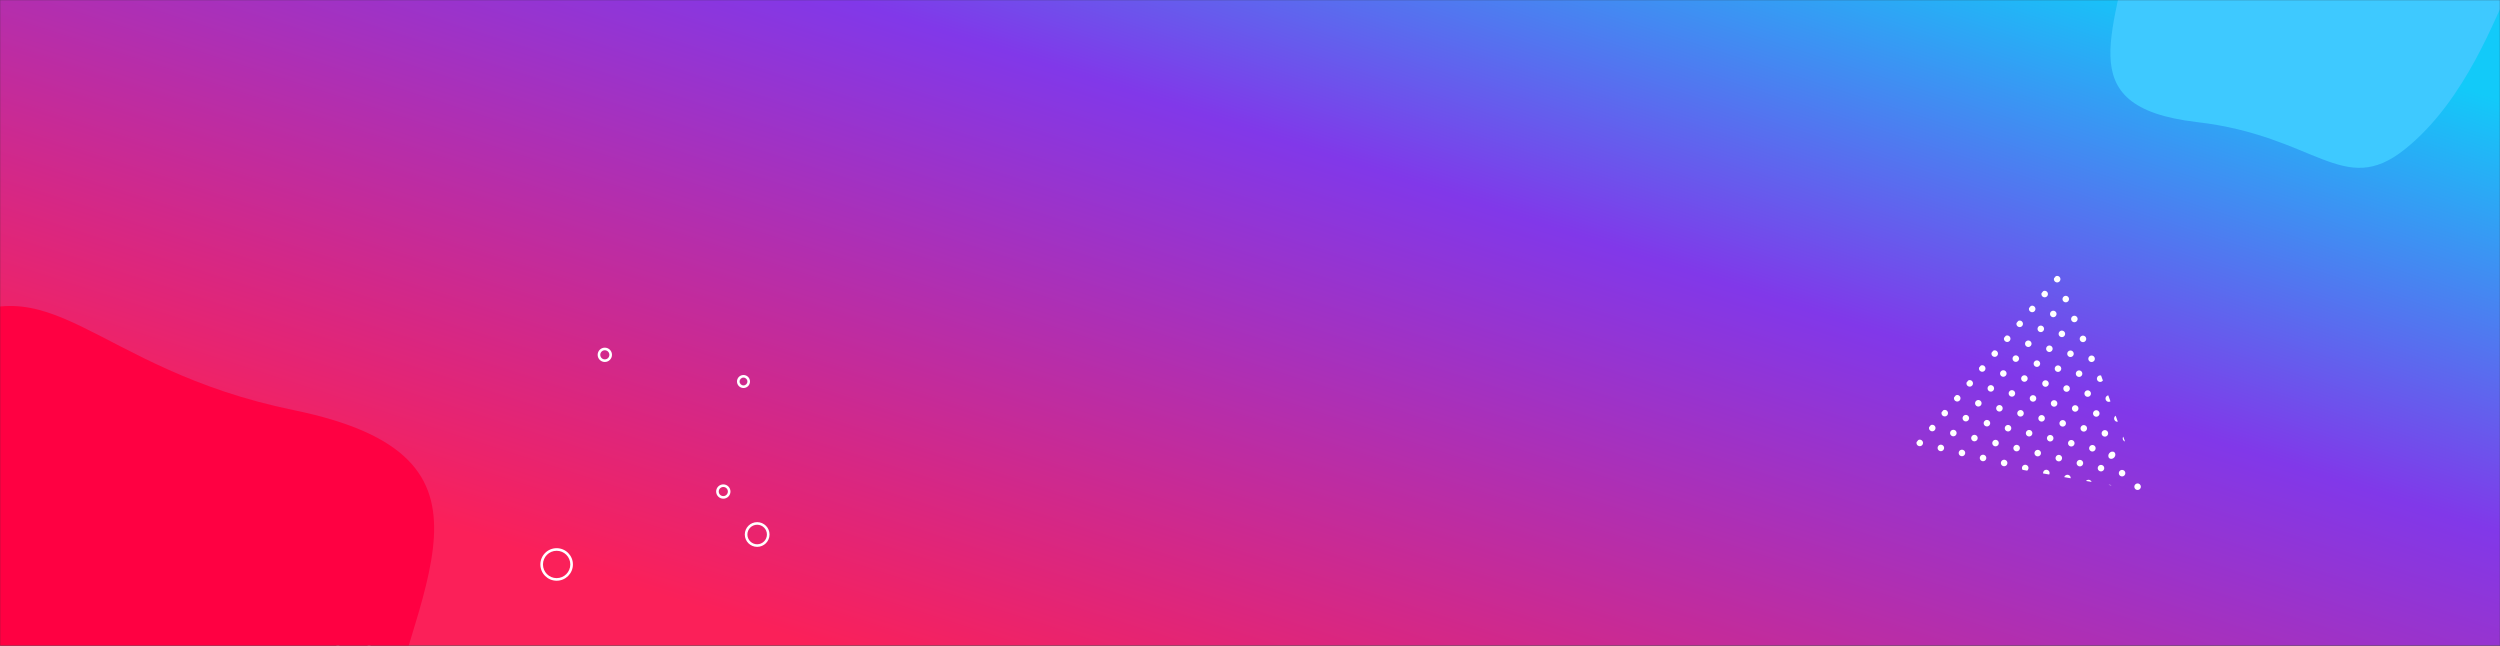 <svg width="1920" height="496" viewBox="0 0 1920 496" fill="none" xmlns="http://www.w3.org/2000/svg">
<rect x="0" y="0" width="1920" height="496" fill="#333333" stroke="none"/>
<mask id="mask0" mask-type="alpha" maskUnits="userSpaceOnUse" x="0" y="0" width="1920" height="496">
<rect width="1920" height="496" fill="url(#paint0_linear)"/>
</mask>
<g mask="url(#mask0)">
<rect width="1920" height="496" fill="url(#paint1_linear)"/>
<path fill-rule="evenodd" clip-rule="evenodd" d="M1620.83 308.256L1619.15 303.628C1618.56 303.717 1618.02 304.005 1617.61 304.495C1616.71 305.561 1616.85 307.144 1617.91 308.039C1618.76 308.748 1619.93 308.796 1620.83 308.256ZM1614.86 292.446C1614.92 292.373 1614.96 292.295 1615.01 292.219L1613.63 288.399C1612.7 288.14 1611.66 288.421 1611 289.21C1610.11 290.276 1610.24 291.863 1611.31 292.758C1612.37 293.65 1613.96 293.512 1614.86 292.446ZM1598.66 288.6C1599.56 287.53 1599.42 285.931 1598.35 285.036C1597.29 284.144 1595.7 284.292 1594.8 285.361C1593.91 286.428 1594.05 288.01 1595.11 288.903C1596.18 289.798 1597.77 289.666 1598.66 288.6ZM1575.85 269.461C1576.75 268.391 1576.62 266.801 1575.55 265.906C1574.49 265.01 1572.9 265.158 1572 266.228C1571.11 267.294 1571.24 268.877 1572.31 269.773C1573.38 270.668 1574.96 270.527 1575.85 269.461ZM1601.65 261.88C1602.55 260.81 1602.41 259.218 1601.34 258.322C1600.28 257.43 1598.69 257.575 1597.79 258.644C1596.9 259.711 1597.03 261.297 1598.1 262.189C1599.16 263.085 1600.76 262.946 1601.65 261.88ZM1618.47 334.444C1619.37 333.374 1619.23 331.788 1618.17 330.893C1617.1 329.997 1615.52 330.141 1614.62 331.211C1613.72 332.281 1613.85 333.864 1614.92 334.759C1615.99 335.655 1617.58 335.513 1618.47 334.444ZM1585.45 258.029C1586.34 256.959 1586.21 255.369 1585.15 254.473C1584.08 253.578 1582.49 253.726 1581.59 254.796C1580.7 255.858 1580.83 257.449 1581.9 258.344C1582.97 259.239 1584.56 259.091 1585.45 258.029ZM1592.06 273.313C1592.95 272.243 1592.82 270.646 1591.75 269.751C1590.69 268.859 1589.1 269.007 1588.2 270.077C1587.31 271.143 1587.44 272.729 1588.5 273.622C1589.57 274.517 1591.16 274.379 1592.06 273.313ZM1630.64 335.319C1629.96 336.37 1630.14 337.786 1631.12 338.608C1631.39 338.834 1631.69 338.993 1632.01 339.09L1630.64 335.319ZM1589.07 300.029C1589.97 298.963 1589.82 297.367 1588.76 296.472C1587.69 295.58 1586.11 295.724 1585.21 296.79C1584.32 297.86 1584.45 299.446 1585.51 300.339C1586.58 301.234 1588.18 301.099 1589.07 300.029ZM1566.26 280.89C1567.16 279.823 1567.03 278.237 1565.96 277.342C1564.89 276.447 1563.31 276.591 1562.41 277.657C1561.51 278.727 1561.65 280.313 1562.71 281.209C1563.78 282.104 1565.37 281.959 1566.26 280.89ZM1578.84 242.741C1579.74 241.671 1579.61 240.088 1578.54 239.192C1577.47 238.297 1575.88 238.435 1574.98 239.505C1574.09 240.571 1574.23 242.164 1575.3 243.059C1576.36 243.954 1577.95 243.807 1578.84 242.741ZM1582.46 284.745C1583.36 283.675 1583.22 282.086 1582.15 281.191C1581.09 280.299 1579.51 280.439 1578.61 281.509C1577.71 282.579 1577.85 284.162 1578.91 285.054C1579.98 285.949 1581.57 285.815 1582.46 284.745ZM1559.65 265.606C1560.55 264.536 1560.42 262.956 1559.35 262.061C1558.29 261.166 1556.7 261.3 1555.8 262.37C1554.9 263.44 1555.04 265.029 1556.11 265.924C1557.18 266.819 1558.76 266.676 1559.65 265.606ZM1611.87 319.159C1612.77 318.093 1612.63 316.5 1611.56 315.608C1610.5 314.713 1608.91 314.857 1608.02 315.923C1607.12 316.993 1607.25 318.58 1608.32 319.475C1609.38 320.367 1610.97 320.229 1611.87 319.159ZM1624.82 319.262C1624.6 319.403 1624.4 319.563 1624.22 319.779C1623.32 320.848 1623.45 322.428 1624.52 323.323C1625.09 323.8 1625.81 323.976 1626.49 323.875L1624.82 319.262ZM1605.27 303.878C1606.16 302.808 1606.02 301.219 1604.96 300.327C1603.89 299.432 1602.31 299.572 1601.41 300.642C1600.51 301.712 1600.65 303.295 1601.72 304.19C1602.78 305.082 1604.37 304.948 1605.27 303.878ZM1569.25 254.173C1570.15 253.103 1570.02 251.516 1568.95 250.621C1567.88 249.726 1566.29 249.868 1565.39 250.938C1564.5 252.004 1564.64 253.596 1565.7 254.492C1566.77 255.387 1568.35 255.239 1569.25 254.173ZM1502.1 334.2C1502.99 333.134 1502.86 331.55 1501.8 330.655C1500.73 329.76 1499.14 329.898 1498.24 330.964C1497.34 332.034 1497.48 333.627 1498.55 334.522C1499.62 335.417 1501.2 335.27 1502.1 334.2ZM1541.11 357.194C1542 356.128 1541.86 354.533 1540.79 353.637C1539.73 352.745 1538.14 352.89 1537.25 353.956C1536.35 355.022 1536.48 356.612 1537.54 357.504C1538.61 358.399 1540.21 358.261 1541.11 357.194ZM1518.3 338.055C1519.19 336.989 1519.06 335.403 1517.99 334.507C1516.92 333.612 1515.34 333.756 1514.44 334.823C1513.55 335.889 1513.68 337.479 1514.75 338.374C1515.81 339.269 1517.4 339.121 1518.3 338.055ZM1553.45 357.804C1552.7 358.692 1552.68 359.93 1553.29 360.839L1556.84 361.453C1557 361.337 1557.16 361.204 1557.3 361.04C1558.2 359.974 1558.06 358.381 1556.99 357.489C1555.93 356.594 1554.34 356.738 1553.45 357.804ZM1495.5 318.925C1496.39 317.859 1496.26 316.269 1495.19 315.374C1494.4 314.714 1493.35 314.619 1492.48 315.034L1491.14 316.622C1490.89 317.551 1491.16 318.581 1491.94 319.241C1493.01 320.136 1494.6 319.991 1495.5 318.925ZM1595.04 246.592C1595.94 245.526 1595.81 243.936 1594.74 243.041C1593.67 242.146 1592.09 242.294 1591.19 243.36C1590.3 244.426 1590.43 246.012 1591.5 246.908C1592.56 247.803 1594.15 247.659 1595.04 246.592ZM1508.7 349.488C1509.6 348.421 1509.47 346.835 1508.4 345.94C1507.33 345.044 1505.75 345.189 1504.85 346.255C1503.95 347.325 1504.09 348.911 1505.15 349.806C1506.22 350.702 1507.81 350.557 1508.7 349.488ZM1524.91 353.339C1525.8 352.273 1525.66 350.68 1524.59 349.785C1523.53 348.893 1521.94 349.037 1521.05 350.104C1520.15 351.173 1520.29 352.76 1521.35 353.652C1522.42 354.547 1524.01 354.409 1524.91 353.339ZM1492.5 345.632C1493.4 344.566 1493.27 342.983 1492.2 342.088C1491.14 341.192 1489.54 341.33 1488.65 342.397C1487.75 343.466 1487.89 345.059 1488.96 345.954C1490.02 346.85 1491.61 346.702 1492.5 345.632ZM1505.09 307.493C1505.99 306.423 1505.85 304.837 1504.78 303.942C1504 303.282 1502.94 303.186 1502.07 303.605L1500.73 305.194C1500.48 306.118 1500.75 307.149 1501.54 307.809C1502.6 308.704 1504.2 308.559 1505.09 307.493ZM1588.43 231.309C1589.33 230.239 1589.2 228.655 1588.13 227.76C1587.07 226.865 1585.47 227.003 1584.58 228.073C1583.68 229.139 1583.82 230.732 1584.89 231.627C1585.96 232.522 1587.54 232.375 1588.43 231.309ZM1572.24 227.462C1573.14 226.396 1573.01 224.803 1571.94 223.908C1571.15 223.248 1570.09 223.16 1569.22 223.575L1567.89 225.163C1567.63 226.088 1567.91 227.115 1568.69 227.775C1569.76 228.67 1571.35 228.529 1572.24 227.462ZM1553.06 250.331C1553.95 249.261 1553.82 247.668 1552.75 246.773C1551.97 246.113 1550.9 246.024 1550.04 246.44L1548.71 248.024C1548.44 248.957 1548.72 249.979 1549.51 250.639C1550.58 251.535 1552.16 251.397 1553.06 250.331ZM1562.65 238.898C1563.55 237.829 1563.41 236.235 1562.35 235.34C1561.56 234.68 1560.5 234.592 1559.63 235.007L1558.3 236.596C1558.04 237.524 1558.31 238.551 1559.1 239.211C1560.16 240.106 1561.76 239.961 1562.65 238.898ZM1514.68 296.06C1515.58 294.991 1515.45 293.401 1514.38 292.506C1513.59 291.846 1512.53 291.754 1511.66 292.173L1510.33 293.758C1510.07 294.686 1510.35 295.713 1511.13 296.373C1512.2 297.268 1513.79 297.127 1514.68 296.06ZM1524.28 284.628C1525.17 283.558 1525.04 281.969 1523.97 281.073C1523.18 280.413 1522.13 280.322 1521.26 280.737L1519.93 282.322C1519.67 283.254 1519.94 284.28 1520.73 284.94C1521.79 285.835 1523.38 285.694 1524.28 284.628ZM1543.47 261.76C1544.36 260.693 1544.22 259.104 1543.16 258.209C1542.37 257.549 1541.31 257.461 1540.44 257.872L1539.11 259.46C1538.85 260.389 1539.13 261.415 1539.91 262.075C1540.98 262.971 1542.57 262.829 1543.47 261.76ZM1533.87 273.192C1534.77 272.126 1534.63 270.536 1533.56 269.641C1532.78 268.981 1531.72 268.889 1530.85 269.308L1529.52 270.893C1529.26 271.821 1529.53 272.848 1530.32 273.508C1531.39 274.403 1532.98 274.262 1533.87 273.192ZM1485.91 330.358C1486.8 329.291 1486.66 327.702 1485.6 326.807C1484.81 326.147 1483.75 326.055 1482.88 326.466L1481.55 328.055C1481.29 328.983 1481.57 330.013 1482.35 330.673C1483.42 331.569 1485.01 331.427 1485.91 330.358ZM1585.84 365.508C1585.6 365.797 1585.44 366.108 1585.35 366.448L1590.28 367.314C1590.33 366.532 1590.04 365.734 1589.39 365.19C1588.32 364.295 1586.74 364.438 1585.84 365.508ZM1560.29 334.33C1561.19 333.26 1561.05 331.664 1559.98 330.769C1558.92 329.877 1557.33 330.021 1556.43 331.091C1555.54 332.157 1555.67 333.744 1556.73 334.636C1557.8 335.531 1559.4 335.396 1560.29 334.33ZM1566.89 349.608C1567.79 348.538 1567.65 346.949 1566.59 346.057C1565.52 345.161 1563.94 345.302 1563.04 346.372C1562.14 347.442 1562.27 349.028 1563.34 349.923C1564.4 350.816 1566 350.677 1566.89 349.608ZM1602.04 369.357L1602.03 369.368L1606.33 370.121C1606.18 369.716 1605.94 369.338 1605.59 369.038C1604.53 368.149 1602.93 368.287 1602.04 369.357ZM1553.69 319.042C1554.58 317.972 1554.44 316.38 1553.38 315.484C1552.31 314.592 1550.73 314.737 1549.83 315.806C1548.93 316.876 1549.07 318.459 1550.13 319.351C1551.2 320.246 1552.79 320.112 1553.69 319.042ZM1521.28 311.335C1522.18 310.265 1522.05 308.686 1520.98 307.79C1519.91 306.895 1518.32 307.03 1517.43 308.099C1516.53 309.169 1516.67 310.762 1517.74 311.657C1518.8 312.552 1520.39 312.405 1521.28 311.335ZM1595.67 315.31C1596.57 314.241 1596.43 312.652 1595.36 311.759C1594.3 310.864 1592.71 311.005 1591.82 312.075C1590.92 313.145 1591.05 314.731 1592.12 315.626C1593.18 316.518 1594.78 316.38 1595.67 315.31ZM1537.48 315.19C1538.38 314.121 1538.25 312.534 1537.18 311.639C1536.11 310.744 1534.53 310.888 1533.63 311.958C1532.74 313.024 1532.87 314.61 1533.94 315.506C1535 316.401 1536.59 316.257 1537.48 315.19ZM1527.89 326.623C1528.79 325.553 1528.65 323.97 1527.58 323.075C1526.52 322.18 1524.93 322.32 1524.04 323.39C1523.14 324.456 1523.27 326.046 1524.34 326.942C1525.41 327.837 1526.99 327.689 1527.89 326.623ZM1534.5 341.907C1535.39 340.841 1535.25 339.248 1534.19 338.353C1533.12 337.461 1531.54 337.605 1530.64 338.671C1529.75 339.741 1529.88 341.331 1530.94 342.223C1532.01 343.119 1533.6 342.977 1534.5 341.907ZM1608.26 277.168C1608.77 276.558 1608.93 275.777 1608.78 275.057L1608.52 274.306C1608.37 274.046 1608.19 273.805 1607.95 273.603C1606.88 272.711 1605.29 272.859 1604.4 273.929C1603.5 274.992 1603.64 276.582 1604.7 277.474C1605.77 278.369 1607.36 278.23 1608.26 277.168ZM1581.83 216.034C1582.73 214.964 1582.6 213.371 1581.53 212.475C1580.74 211.815 1579.68 211.727 1578.81 212.143L1577.48 213.727C1577.23 214.656 1577.5 215.682 1578.29 216.342C1579.35 217.237 1580.94 217.1 1581.83 216.034ZM1544.09 330.474C1544.99 329.405 1544.85 327.816 1543.78 326.92C1542.72 326.028 1541.13 326.169 1540.24 327.239C1539.34 328.309 1539.47 329.895 1540.53 330.787C1541.6 331.682 1543.19 331.544 1544.09 330.474ZM1476.32 341.786C1477.21 340.72 1477.07 339.134 1476 338.239C1475.22 337.579 1474.16 337.487 1473.29 337.902L1471.96 339.487C1471.7 340.416 1471.97 341.446 1472.76 342.106C1473.83 343.001 1475.42 342.856 1476.32 341.786ZM1569.64 361.656C1569.17 362.219 1568.99 362.924 1569.08 363.605L1573.81 364.429C1574.33 363.399 1574.11 362.114 1573.19 361.341C1572.12 360.446 1570.54 360.587 1569.64 361.656ZM1550.7 345.762C1551.6 344.692 1551.45 343.1 1550.38 342.205C1549.32 341.313 1547.74 341.453 1546.84 342.523C1545.94 343.59 1546.07 345.18 1547.14 346.072C1548.2 346.967 1549.8 346.828 1550.7 345.762ZM1511.69 322.768C1512.58 321.701 1512.46 320.118 1511.39 319.223C1510.32 318.327 1508.73 318.466 1507.83 319.532C1506.94 320.602 1507.07 322.198 1508.14 323.093C1509.21 323.988 1510.79 323.837 1511.69 322.768ZM1530.88 299.903C1531.77 298.833 1531.64 297.25 1530.58 296.354C1529.51 295.459 1527.92 295.597 1527.02 296.667C1526.12 297.737 1526.27 299.326 1527.33 300.221C1528.4 301.116 1529.98 300.973 1530.88 299.903ZM1583.09 353.46C1583.99 352.39 1583.85 350.797 1582.78 349.905C1581.72 349.01 1580.13 349.154 1579.23 350.224C1578.34 351.29 1578.47 352.877 1579.54 353.772C1580.6 354.664 1582.2 354.526 1583.09 353.46ZM1556.67 292.322C1557.57 291.256 1557.43 289.669 1556.37 288.774C1555.3 287.879 1553.71 288.023 1552.82 289.089C1551.92 290.159 1552.05 291.746 1553.12 292.641C1554.19 293.536 1555.77 293.392 1556.67 292.322ZM1579.48 311.461C1580.38 310.395 1580.23 308.799 1579.16 307.904C1578.1 307.012 1576.52 307.156 1575.62 308.223C1574.72 309.292 1574.86 310.879 1575.92 311.771C1576.99 312.666 1578.58 312.531 1579.48 311.461ZM1643.6 375.416C1644.49 374.346 1644.36 372.756 1643.29 371.861C1642.23 370.969 1640.64 371.11 1639.74 372.18C1638.85 373.246 1638.98 374.836 1640.05 375.728C1641.11 376.623 1642.7 376.482 1643.6 375.416ZM1631.68 365.009C1632.58 363.939 1632.44 362.35 1631.38 361.454C1630.32 360.565 1628.73 360.704 1627.83 361.773C1626.93 362.843 1627.07 364.436 1628.13 365.325C1629.2 366.22 1630.79 366.079 1631.68 365.009ZM1602.28 330.591C1603.17 329.525 1603.03 327.933 1601.97 327.04C1600.9 326.145 1599.32 326.289 1598.42 327.356C1597.53 328.426 1597.66 330.012 1598.73 330.907C1599.79 331.799 1601.38 331.661 1602.28 330.591ZM1550.06 277.038C1550.96 275.968 1550.83 274.388 1549.76 273.493C1548.69 272.598 1547.1 272.732 1546.21 273.802C1545.31 274.872 1545.45 276.465 1546.52 277.36C1547.58 278.255 1549.16 278.108 1550.06 277.038ZM1572.87 296.177C1573.77 295.107 1573.63 293.519 1572.56 292.623C1571.49 291.731 1569.91 291.872 1569.01 292.942C1568.12 294.011 1568.25 295.598 1569.31 296.49C1570.38 297.385 1571.97 297.247 1572.87 296.177ZM1623.82 351.233C1624.88 349.969 1624.87 348.219 1623.81 347.324C1622.75 346.435 1621.02 346.733 1619.96 347.997C1618.9 349.26 1618.91 351.01 1619.97 351.899C1621.03 352.794 1622.76 352.496 1623.82 351.233ZM1608.88 345.876C1609.78 344.806 1609.64 343.217 1608.58 342.321C1607.51 341.426 1605.93 341.573 1605.03 342.643C1604.13 343.713 1604.26 345.297 1605.33 346.192C1606.4 347.087 1607.98 346.946 1608.88 345.876ZM1599.29 357.308C1600.19 356.238 1600.05 354.649 1598.98 353.754C1597.92 352.858 1596.33 353.006 1595.44 354.076C1594.54 355.146 1594.67 356.725 1595.74 357.621C1596.81 358.516 1598.39 358.378 1599.29 357.308ZM1586.08 326.743C1586.98 325.673 1586.84 324.08 1585.77 323.188C1584.71 322.293 1583.12 322.437 1582.22 323.507C1581.33 324.577 1581.46 326.163 1582.53 327.059C1583.59 327.951 1585.18 327.813 1586.08 326.743ZM1569.88 322.897C1570.78 321.827 1570.64 320.232 1569.57 319.337C1568.51 318.444 1566.92 318.589 1566.02 319.659C1565.13 320.725 1565.26 322.311 1566.33 323.203C1567.39 324.099 1568.99 323.964 1569.88 322.897ZM1619.43 372.413L1621.66 372.804C1621 372.315 1620.18 372.192 1619.43 372.413ZM1576.49 338.175C1577.38 337.105 1577.24 335.513 1576.18 334.621C1575.11 333.725 1573.53 333.87 1572.63 334.939C1571.73 336.009 1571.87 337.592 1572.94 338.487C1574 339.38 1575.59 339.245 1576.49 338.175ZM1592.68 342.027C1593.58 340.958 1593.44 339.365 1592.38 338.473C1591.31 337.578 1589.72 337.722 1588.83 338.792C1587.93 339.858 1588.07 341.444 1589.13 342.34C1590.2 343.232 1591.79 343.094 1592.68 342.027ZM1540.47 288.47C1541.37 287.401 1541.24 285.817 1540.17 284.922C1539.1 284.027 1537.51 284.165 1536.61 285.235C1535.71 286.305 1535.86 287.897 1536.92 288.792C1537.99 289.688 1539.57 289.54 1540.47 288.47ZM1563.28 307.61C1564.18 306.54 1564.04 304.947 1562.97 304.052C1561.91 303.16 1560.32 303.304 1559.42 304.374C1558.52 305.444 1558.66 307.03 1559.72 307.922C1560.79 308.818 1562.38 308.68 1563.28 307.61ZM1547.08 303.758C1547.97 302.688 1547.84 301.102 1546.77 300.207C1545.71 299.311 1544.12 299.456 1543.22 300.525C1542.33 301.592 1542.46 303.178 1543.53 304.073C1544.6 304.969 1546.18 304.824 1547.08 303.758ZM1615.49 361.161C1616.38 360.091 1616.25 358.501 1615.18 357.606C1614.12 356.717 1612.53 356.855 1611.63 357.925C1610.73 358.991 1610.87 360.584 1611.93 361.473C1613 362.368 1614.59 362.227 1615.49 361.161Z" fill="white"/>
<path d="M199 464C199 460.134 195.867 457 192.001 457V459C194.762 459 197 461.238 197 464H199ZM192.001 471C195.867 471 199 467.866 199 464H197C197 466.762 194.762 469 192.001 469V471ZM185 464C185 467.866 188.137 471 192.001 471V469C189.241 469 187 466.761 187 464H185ZM192.001 457C188.137 457 185 460.134 185 464H187C187 461.239 189.241 459 192.001 459V457ZM440 433.501C440 426.596 434.402 421 427.5 421V423C433.297 423 438 427.701 438 433.501H440ZM427.5 446C434.401 446 440 440.404 440 433.501H438C438 439.299 433.297 444 427.5 444V446ZM415 433.501C415 440.404 420.595 446 427.5 446V444C421.7 444 417 439.299 417 433.501H415ZM427.5 421C420.595 421 415 426.596 415 433.501H417C417 427.7 421.7 423 427.5 423V421ZM470 272.499C470 269.462 467.537 267 464.499 267V269C466.433 269 468 270.567 468 272.499H470ZM464.499 278C467.538 278 470 275.538 470 272.499H468C468 274.433 466.433 276 464.499 276V278ZM459 272.499C459 275.537 461.462 278 464.499 278V276C462.567 276 461 274.433 461 272.499H459ZM464.499 267C461.462 267 459 269.462 459 272.499H461C461 270.567 462.567 269 464.499 269V267ZM555.502 374C557.433 374 559 375.567 559 377.5H561C561 374.463 558.538 372 555.502 372V374ZM552 377.5C552 375.568 553.569 374 555.502 374V372C552.466 372 550 374.462 550 377.5H552ZM555.502 381C553.569 381 552 379.432 552 377.5H550C550 380.538 552.466 383 555.502 383V381ZM559 377.5C559 379.433 557.433 381 555.502 381V383C558.538 383 561 380.537 561 377.5H559ZM591 410.5C591 405.254 586.743 401 581.498 401V403C585.639 403 589 406.359 589 410.5H591ZM581.498 420C586.743 420 591 415.746 591 410.5H589C589 414.641 585.639 418 581.498 418V420ZM572 410.5C572 415.746 576.253 420 581.498 420V418C577.358 418 574 414.641 574 410.5H572ZM581.498 401C576.253 401 572 405.254 572 410.5H574C574 406.359 577.358 403 581.498 403V401ZM571 290C572.658 290 574 291.342 574 293H576C576 290.237 573.763 288 571 288V290ZM568 293C568 291.342 569.342 290 571 290V288C568.237 288 566 290.237 566 293H568ZM571 296C569.342 296 568 294.655 568 293H566C566 295.759 568.237 298 571 298V296ZM574 293C574 294.655 572.658 296 571 296V298C573.763 298 576 295.759 576 293H574ZM271.5 477C278.404 477 284 482.597 284 489.501H286C286 481.492 279.509 475 271.5 475V477ZM259 489.501C259 482.597 264.599 477 271.5 477V475C263.494 475 257 481.492 257 489.501H259ZM271.5 502C264.599 502 259 496.403 259 489.501H257C257 497.508 263.495 504 271.5 504V502ZM284 489.501C284 496.403 278.404 502 271.5 502V504C279.508 504 286 497.508 286 489.501H284Z" fill="white"/>
<path fill-rule="evenodd" clip-rule="evenodd" d="M1926.38 -6.233C1917.08 9.924 1894.62 76.782 1846.6 114.891C1799.62 152.176 1778.46 104.365 1687.36 93.77C1585.2 81.887 1628.85 21.712 1637.1 -58.633C1645.36 -138.978 1648.87 -103.842 1751.07 -91.956C1853.27 -80.07 1967.46 -77.589 1926.38 -6.233Z" fill="#3EC9FF"/>
<path fill-rule="evenodd" clip-rule="evenodd" d="M-204.294 452.348C-185.694 425.733 -136.519 313.189 -47.419 254.347C39.754 196.777 69.145 282.87 225.528 314.975C400.907 350.98 316.016 448.744 289.43 586.817C262.844 724.89 262.108 663.435 86.675 627.419C-88.757 591.403 -286.432 569.886 -204.294 452.348Z" fill="#FF0042"/>
</g>
<defs>
<linearGradient id="paint0_linear" x1="2190.53" y1="448.301" x2="2119.89" y2="-129.935" gradientUnits="userSpaceOnUse">
<stop stop-color="#4649CD"/>
<stop offset="1" stop-color="#0090D6"/>
</linearGradient>
<linearGradient id="paint1_linear" x1="943.93" y1="598.464" x2="1188.26" y2="-159.739" gradientUnits="userSpaceOnUse">
<stop stop-color="#FB2059"/>
<stop offset="0.602" stop-color="#8138E9"/>
<stop offset="1" stop-color="#12CAF9"/>
</linearGradient>
</defs>
</svg>
